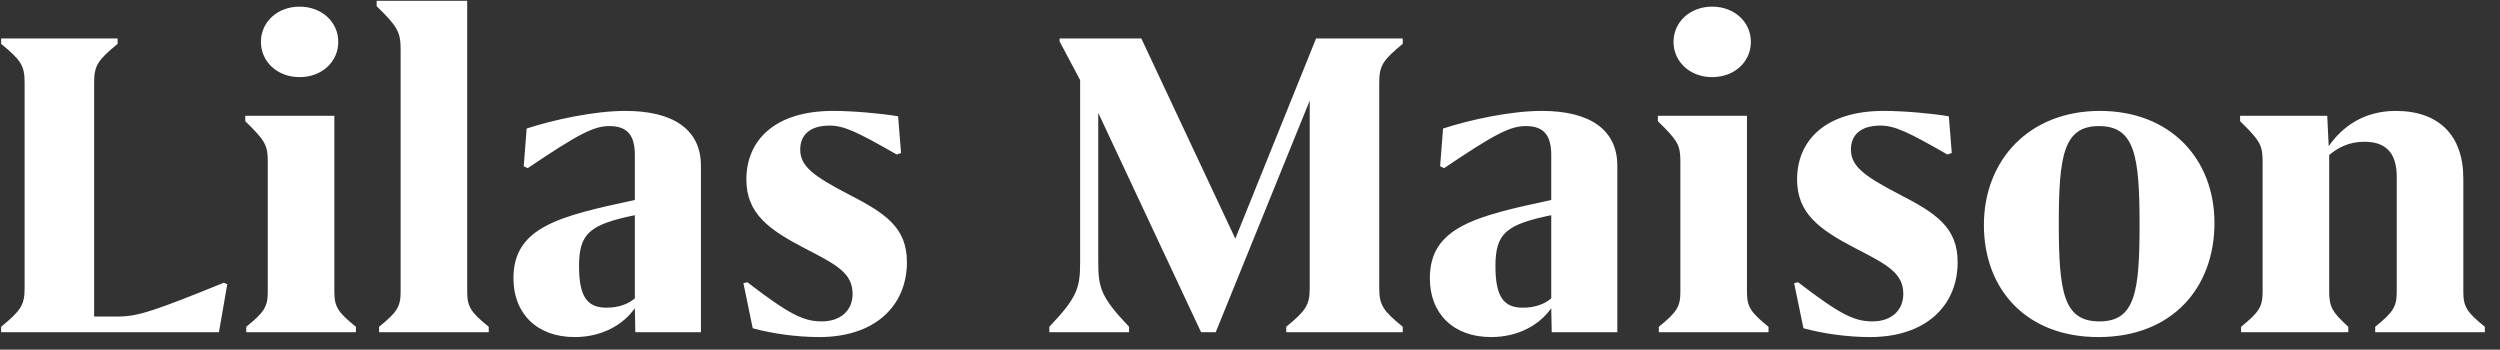 <svg width="143" height="20" viewBox="0 0 143 20" fill="none" xmlns="http://www.w3.org/2000/svg">
<rect x="0" y="0" width="143" height="20" fill="#333333" stroke="none"/>
<path d="M12.804 16.172L13 16.256L12.524 19H0.064V18.692C1.184 17.768 1.408 17.46 1.408 16.48V4.72C1.408 3.74 1.184 3.432 0.064 2.508V2.2H6.728V2.508C5.608 3.432 5.384 3.74 5.384 4.72V18.104H6.784C7.904 18.104 8.94 17.74 12.804 16.172ZM17.137 4.412C15.877 4.412 14.925 3.544 14.925 2.396C14.925 1.248 15.877 0.38 17.137 0.38C18.397 0.38 19.349 1.248 19.349 2.396C19.349 3.544 18.397 4.412 17.137 4.412ZM19.125 16.676C19.125 17.544 19.321 17.852 20.357 18.692V19H14.085V18.692C15.121 17.852 15.317 17.544 15.317 16.676V9.256C15.317 8.304 15.177 8.052 14.029 6.932V6.624H19.125V16.676ZM26.724 16.676C26.724 17.544 26.92 17.852 27.956 18.692V19H21.684V18.692C22.72 17.852 22.916 17.544 22.916 16.676V2.844C22.916 1.836 22.748 1.528 21.544 0.352V0.044H26.724V16.676ZM35.781 6.344C38.469 6.344 40.093 7.38 40.093 9.48V19H36.341L36.313 17.628C35.669 18.552 34.465 19.28 32.869 19.28C30.713 19.28 29.369 17.936 29.369 15.92C29.369 12.98 32.001 12.364 36.313 11.44V8.864C36.313 7.744 35.893 7.212 34.857 7.212C33.961 7.212 33.093 7.66 30.181 9.62L29.957 9.508L30.125 7.352C31.665 6.848 33.989 6.344 35.781 6.344ZM34.689 17.6C35.361 17.6 35.921 17.404 36.313 17.068V12.308C33.765 12.84 33.121 13.316 33.121 15.22C33.121 16.984 33.597 17.6 34.689 17.6ZM51.54 8.752L51.288 8.836C48.992 7.52 48.264 7.184 47.452 7.184C46.332 7.184 45.772 7.716 45.772 8.556C45.772 9.508 46.528 10.068 48.516 11.104C50.644 12.196 51.876 13.008 51.876 14.996C51.876 17.488 50.056 19.28 46.864 19.28C45.576 19.28 44.176 19.084 43.056 18.776L42.524 16.2L42.748 16.144C45.156 17.992 45.968 18.384 47.004 18.384C48.068 18.384 48.768 17.768 48.768 16.816C48.768 15.612 47.844 15.136 45.996 14.184C43.952 13.12 42.692 12.196 42.692 10.264C42.692 8.052 44.288 6.344 47.648 6.344C48.796 6.344 50.364 6.484 51.372 6.652L51.54 8.752ZM80.236 2.508C79.116 3.432 78.892 3.74 78.892 4.72V16.48C78.892 17.46 79.116 17.768 80.236 18.692V19H73.572V18.692C74.692 17.768 74.916 17.46 74.916 16.48V5.756L69.54 19H68.7L62.82 6.456V14.996C62.82 16.48 62.988 17.012 64.584 18.692V19H60.02V18.692C61.616 17.012 61.784 16.48 61.784 14.996V4.58L60.608 2.368V2.2H65.284L70.66 13.652L75.28 2.2H80.236V2.508ZM88.199 6.344C90.887 6.344 92.511 7.38 92.511 9.48V19H88.759L88.731 17.628C88.087 18.552 86.883 19.28 85.287 19.28C83.131 19.28 81.787 17.936 81.787 15.92C81.787 12.98 84.419 12.364 88.731 11.44V8.864C88.731 7.744 88.311 7.212 87.275 7.212C86.379 7.212 85.511 7.66 82.599 9.62L82.375 9.508L82.543 7.352C84.083 6.848 86.407 6.344 88.199 6.344ZM87.107 17.6C87.779 17.6 88.339 17.404 88.731 17.068V12.308C86.183 12.84 85.539 13.316 85.539 15.22C85.539 16.984 86.015 17.6 87.107 17.6ZM97.938 4.412C96.678 4.412 95.726 3.544 95.726 2.396C95.726 1.248 96.678 0.38 97.938 0.38C99.198 0.38 100.15 1.248 100.15 2.396C100.15 3.544 99.198 4.412 97.938 4.412ZM99.926 16.676C99.926 17.544 100.122 17.852 101.158 18.692V19H94.886V18.692C95.922 17.852 96.118 17.544 96.118 16.676V9.256C96.118 8.304 95.978 8.052 94.83 6.932V6.624H99.926V16.676ZM111.641 8.752L111.389 8.836C109.093 7.52 108.365 7.184 107.553 7.184C106.433 7.184 105.873 7.716 105.873 8.556C105.873 9.508 106.629 10.068 108.617 11.104C110.745 12.196 111.977 13.008 111.977 14.996C111.977 17.488 110.157 19.28 106.965 19.28C105.677 19.28 104.277 19.084 103.157 18.776L102.625 16.2L102.849 16.144C105.257 17.992 106.069 18.384 107.105 18.384C108.169 18.384 108.869 17.768 108.869 16.816C108.869 15.612 107.945 15.136 106.097 14.184C104.053 13.12 102.793 12.196 102.793 10.264C102.793 8.052 104.389 6.344 107.749 6.344C108.897 6.344 110.465 6.484 111.473 6.652L111.641 8.752ZM120.031 19.28C115.887 19.28 113.479 16.536 113.479 12.868C113.479 9.172 116.055 6.344 120.115 6.344C124.147 6.344 126.667 9.088 126.667 12.756C126.667 16.452 124.259 19.28 120.031 19.28ZM120.087 18.384C122.131 18.384 122.383 16.704 122.383 12.84C122.383 8.892 122.103 7.212 120.059 7.212C118.043 7.212 117.763 8.892 117.763 12.784C117.763 16.732 118.043 18.384 120.087 18.384ZM140.902 16.676C140.902 17.544 141.098 17.852 142.134 18.692V19H135.862V18.692C136.898 17.852 137.094 17.544 137.094 16.676V10.124C137.094 8.948 136.646 8.108 135.246 8.108C134.322 8.108 133.706 8.472 133.23 8.864V16.676C133.23 17.544 133.398 17.852 134.322 18.692V19H128.19V18.692C129.226 17.852 129.422 17.544 129.422 16.676V9.256C129.422 8.304 129.282 8.052 128.134 6.932V6.624H133.118L133.202 8.36C133.986 7.24 135.218 6.344 137.038 6.344C139.502 6.344 140.902 7.744 140.902 10.208V16.676Z" fill="white"/>
</svg>
